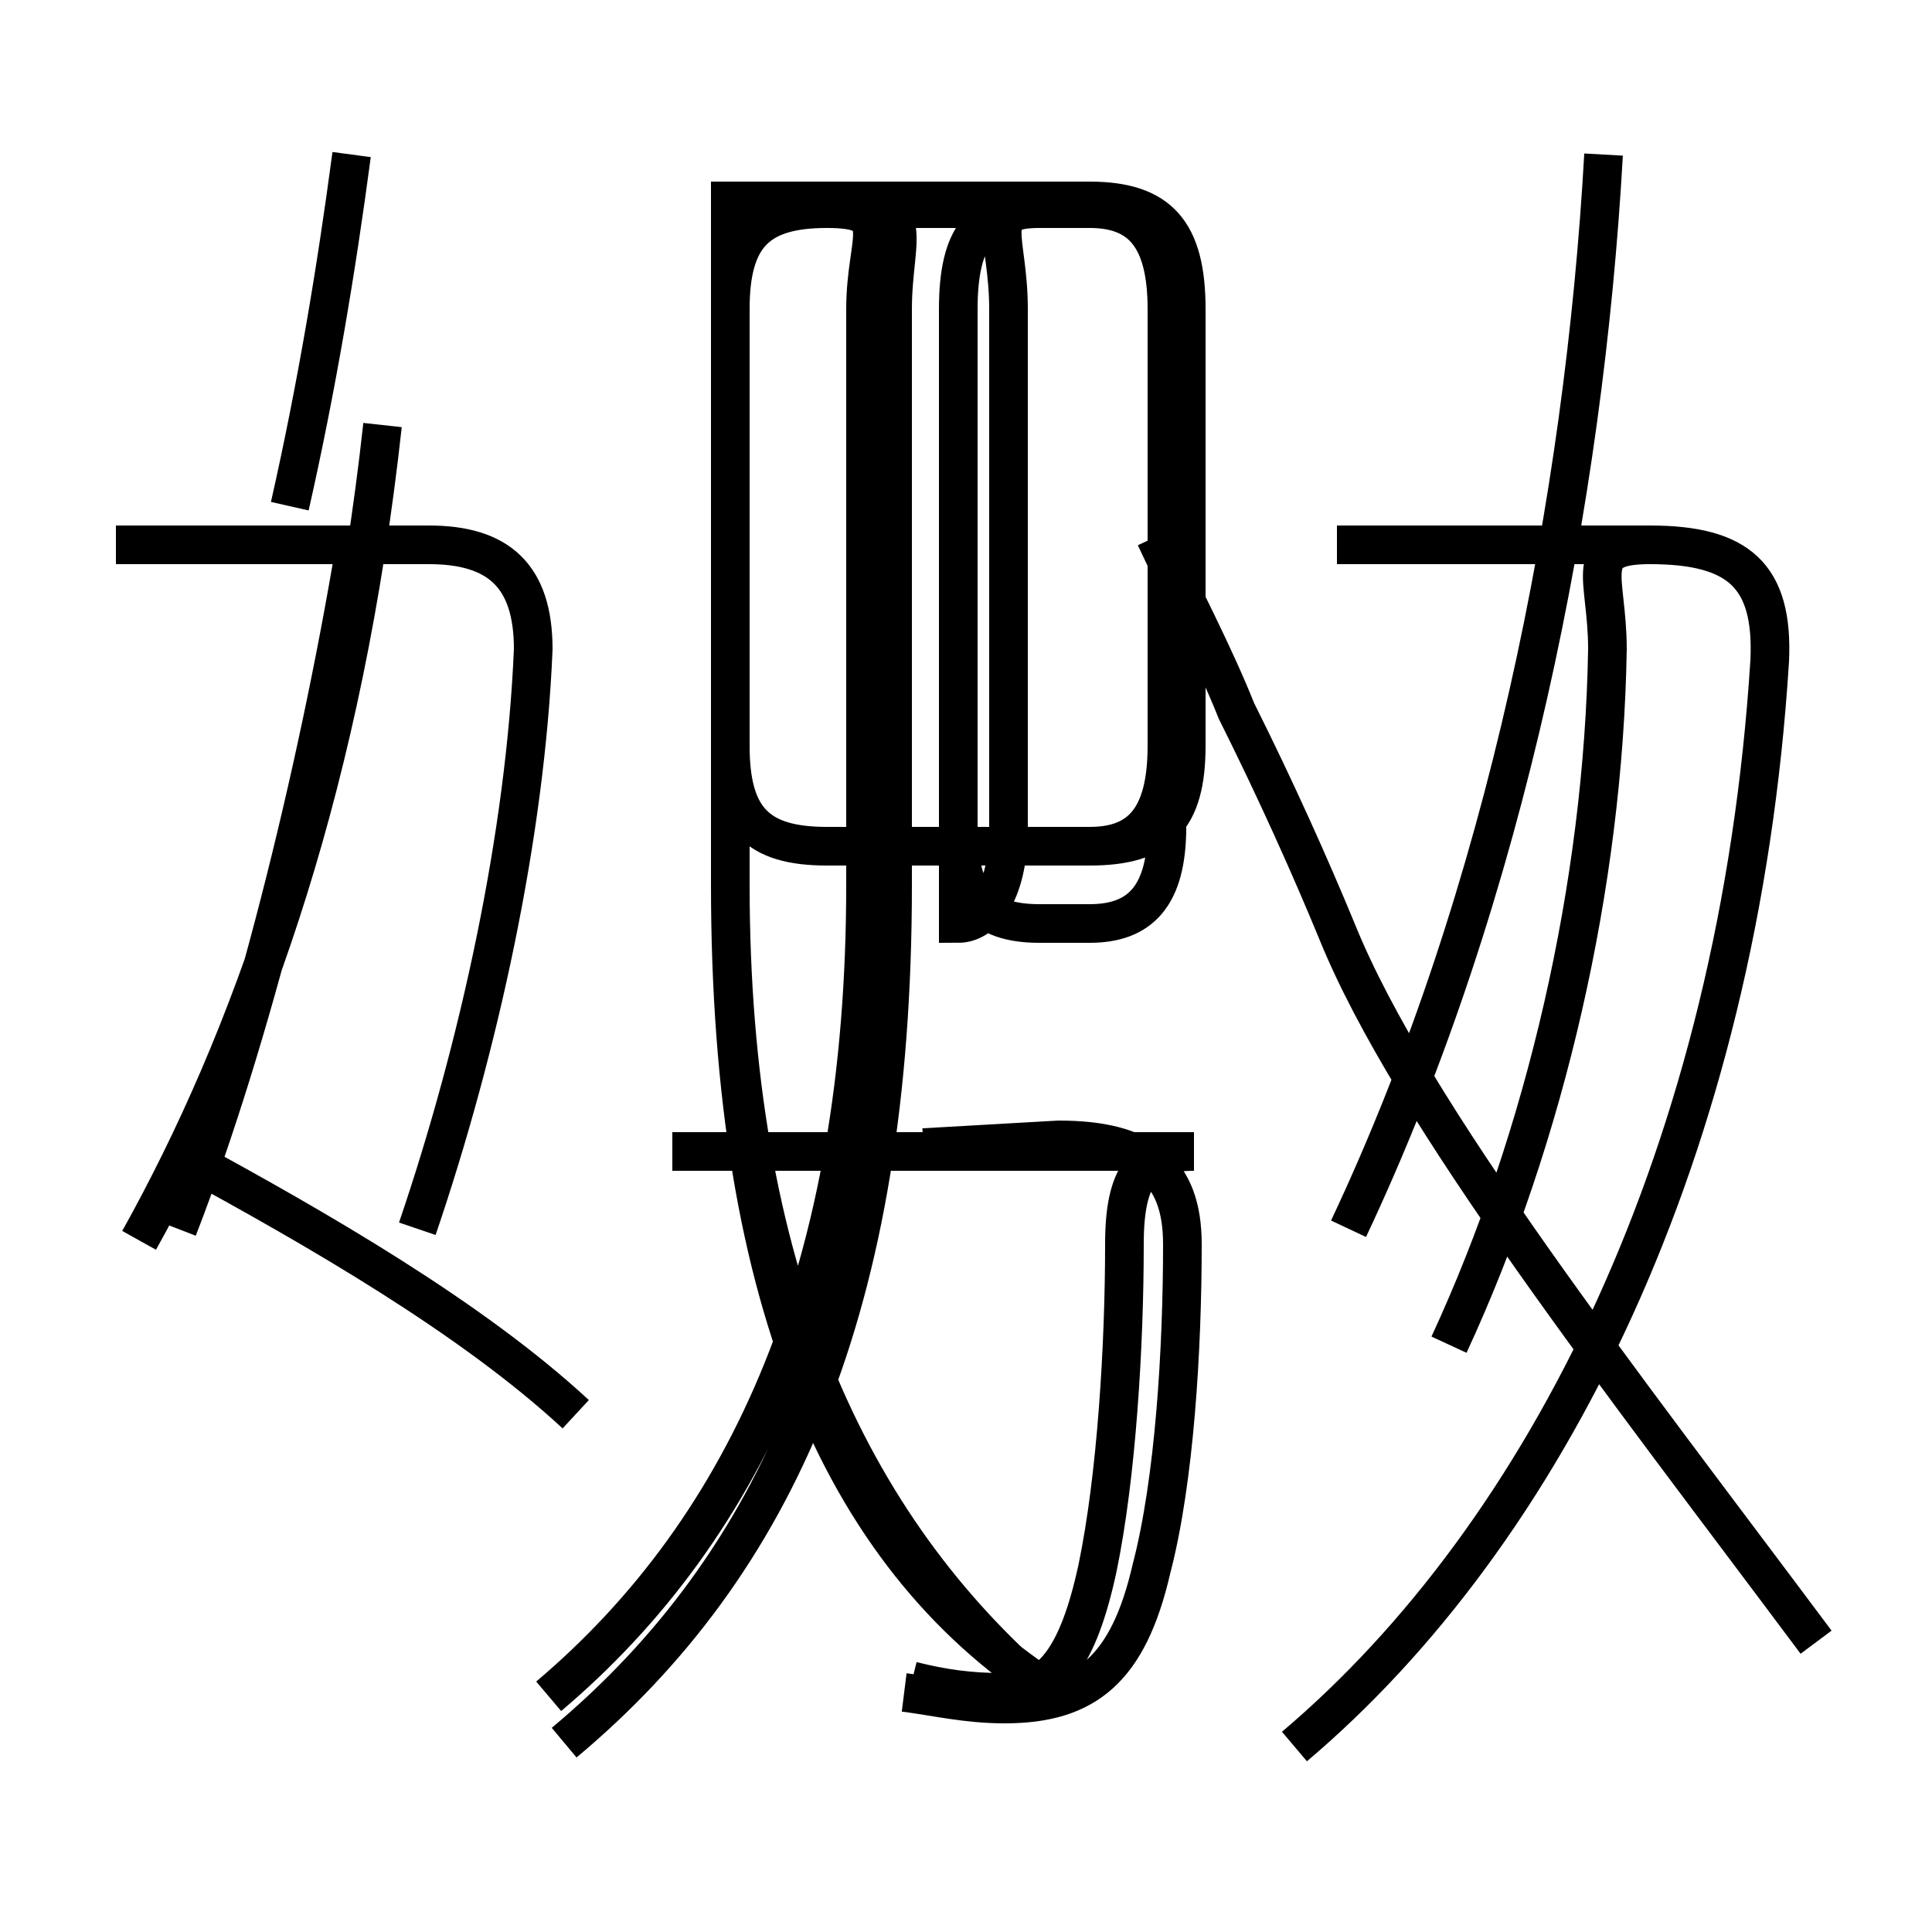 <?xml version='1.0' encoding='utf8'?>
<svg viewBox="0.0 -6.0 50.0 50.0" version="1.1" xmlns="http://www.w3.org/2000/svg">
<rect x="0.0" y="-6.0" width="50.0" height="50.0" fill="#808080" stroke="none"/>
<rect x="-1000" y="-1000" width="2000" height="2000" stroke="white" fill="white"/>
<g style="fill:white;stroke:#000000;  stroke-width:1">
<path d="M 14.6 1.1 C 20.1 -3.5 23.1 -10.2 23.1 -21.1 L 23.1 -36.0 C 23.1 -38.0 23.9 -38.8 21.4 -38.8 L 28.2 -38.8 C 30.0 -38.8 30.7 -38.0 30.7 -36.0 L 30.7 -24.7 C 30.7 -22.8 30.0 -22.1 28.2 -22.1 L 21.4 -22.1 C 19.6 -22.1 18.9 -22.8 18.9 -24.7 L 18.9 -36.0 C 18.9 -38.0 19.6 -38.8 21.4 -38.8 L 18.9 -38.8 L 18.9 -21.1 C 18.9 -10.2 21.9 -3.5 27.4 -0.1 M 14.9 -7.4 C 12.2 -9.9 8.2 -12.2 4.7 -14.1 M 3.6 -11.9 C 6.5 -17.1 8.9 -23.9 9.9 -33.0 M 23.4 -0.2 C 24.2 -0.1 25.0 0.1 26.0 0.1 C 28.1 0.1 29.2 -0.8 29.8 -3.4 C 30.4 -5.7 30.6 -9.1 30.6 -11.8 C 30.6 -13.7 29.6 -14.5 27.4 -14.5 L 23.9 -14.3 M 14.2 -0.1 C 19.4 -4.5 22.4 -11.2 22.4 -21.1 L 22.4 -36.0 C 22.4 -37.9 23.2 -38.6 21.4 -38.6 L 28.2 -38.6 C 29.5 -38.6 30.2 -37.9 30.2 -36.0 L 30.2 -24.7 C 30.2 -22.8 29.5 -22.1 28.2 -22.1 L 21.4 -22.1 C 19.6 -22.1 18.9 -22.8 18.9 -24.7 L 18.9 -36.0 C 18.9 -37.9 19.6 -38.6 21.4 -38.6 L 18.9 -38.6 L 18.9 -21.1 C 18.9 -11.2 21.9 -4.5 27.1 -0.1 M 30.2 -22.6 L 30.2 -36.0 C 30.2 -37.9 29.5 -38.6 28.2 -38.6 L 21.4 -38.6 C 19.6 -38.6 18.9 -37.9 18.9 -36.0 L 18.9 -22.6 M 3.0 -29.9 L 9.2 -29.9 C 8.2 -23.9 6.5 -17.1 4.6 -12.2 M 24.8 -22.6 L 24.8 -36.0 C 24.8 -37.9 25.4 -38.6 26.9 -38.6 L 28.2 -38.6 C 29.5 -38.6 30.2 -37.9 30.2 -36.0 L 30.2 -22.6 C 30.2 -20.8 29.5 -20.1 28.2 -20.1 L 26.9 -20.1 C 25.4 -20.1 24.8 -20.8 24.8 -22.6 Z M 24.8 -30.4 L 24.8 -23.6 L 24.8 -22.6 L 24.8 -20.1 C 25.4 -20.1 26.1 -20.8 26.1 -22.6 L 26.1 -36.0 C 26.1 -37.9 25.4 -38.6 26.9 -38.6 L 28.2 -38.6 C 29.5 -38.6 30.2 -37.9 30.2 -36.0 L 30.2 -22.6 C 30.2 -20.8 29.5 -20.1 28.2 -20.1 L 26.9 -20.1 C 25.4 -20.1 24.8 -20.8 24.8 -22.6 Z M 10.8 -12.2 C 12.4 -16.9 13.6 -22.4 13.8 -27.2 C 13.8 -29.1 12.9 -29.9 11.1 -29.9 L 3.0 -29.9 M 17.4 -14.2 L 30.9 -14.2 C 29.6 -14.2 29.1 -13.6 29.1 -11.8 C 29.1 -9.2 28.9 -5.8 28.4 -3.4 C 27.9 -1.1 27.2 -0.2 26.0 -0.2 C 25.1 -0.2 24.4 -0.3 23.6 -0.5 M 7.5 -30.9 C 8.2 -34.0 8.7 -37.0 9.1 -40.0 M 24.8 -23.6 L 24.8 -30.6 M 33.5 1.2 C 40.0 -4.3 45.0 -14.2 45.8 -26.9 C 45.9 -29.1 45.0 -29.9 42.7 -29.9 L 34.6 -29.9 M 47.0 -1.5 C 42.0 -8.2 36.5 -15.2 34.6 -19.9 C 33.9 -21.6 33.0 -23.6 32.0 -25.6 C 31.4 -27.1 30.6 -28.6 29.9 -30.1 M 37.5 -9.2 C 40.0 -14.6 41.5 -21.1 41.6 -27.2 C 41.6 -29.1 40.9 -29.9 42.7 -29.9 L 34.6 -29.9 M 37.5 -9.2 C 40.0 -14.6 41.5 -21.1 41.6 -27.2 C 41.6 -29.1 40.9 -29.9 42.7 -29.9 L 34.6 -29.9 M 34.9 -12.2 C 39.0 -20.9 41.0 -31.1 41.5 -40.0 M 34.9 -12.2 C 39." transform="translate(0.0, 38.0)" />
</g>
</svg>
